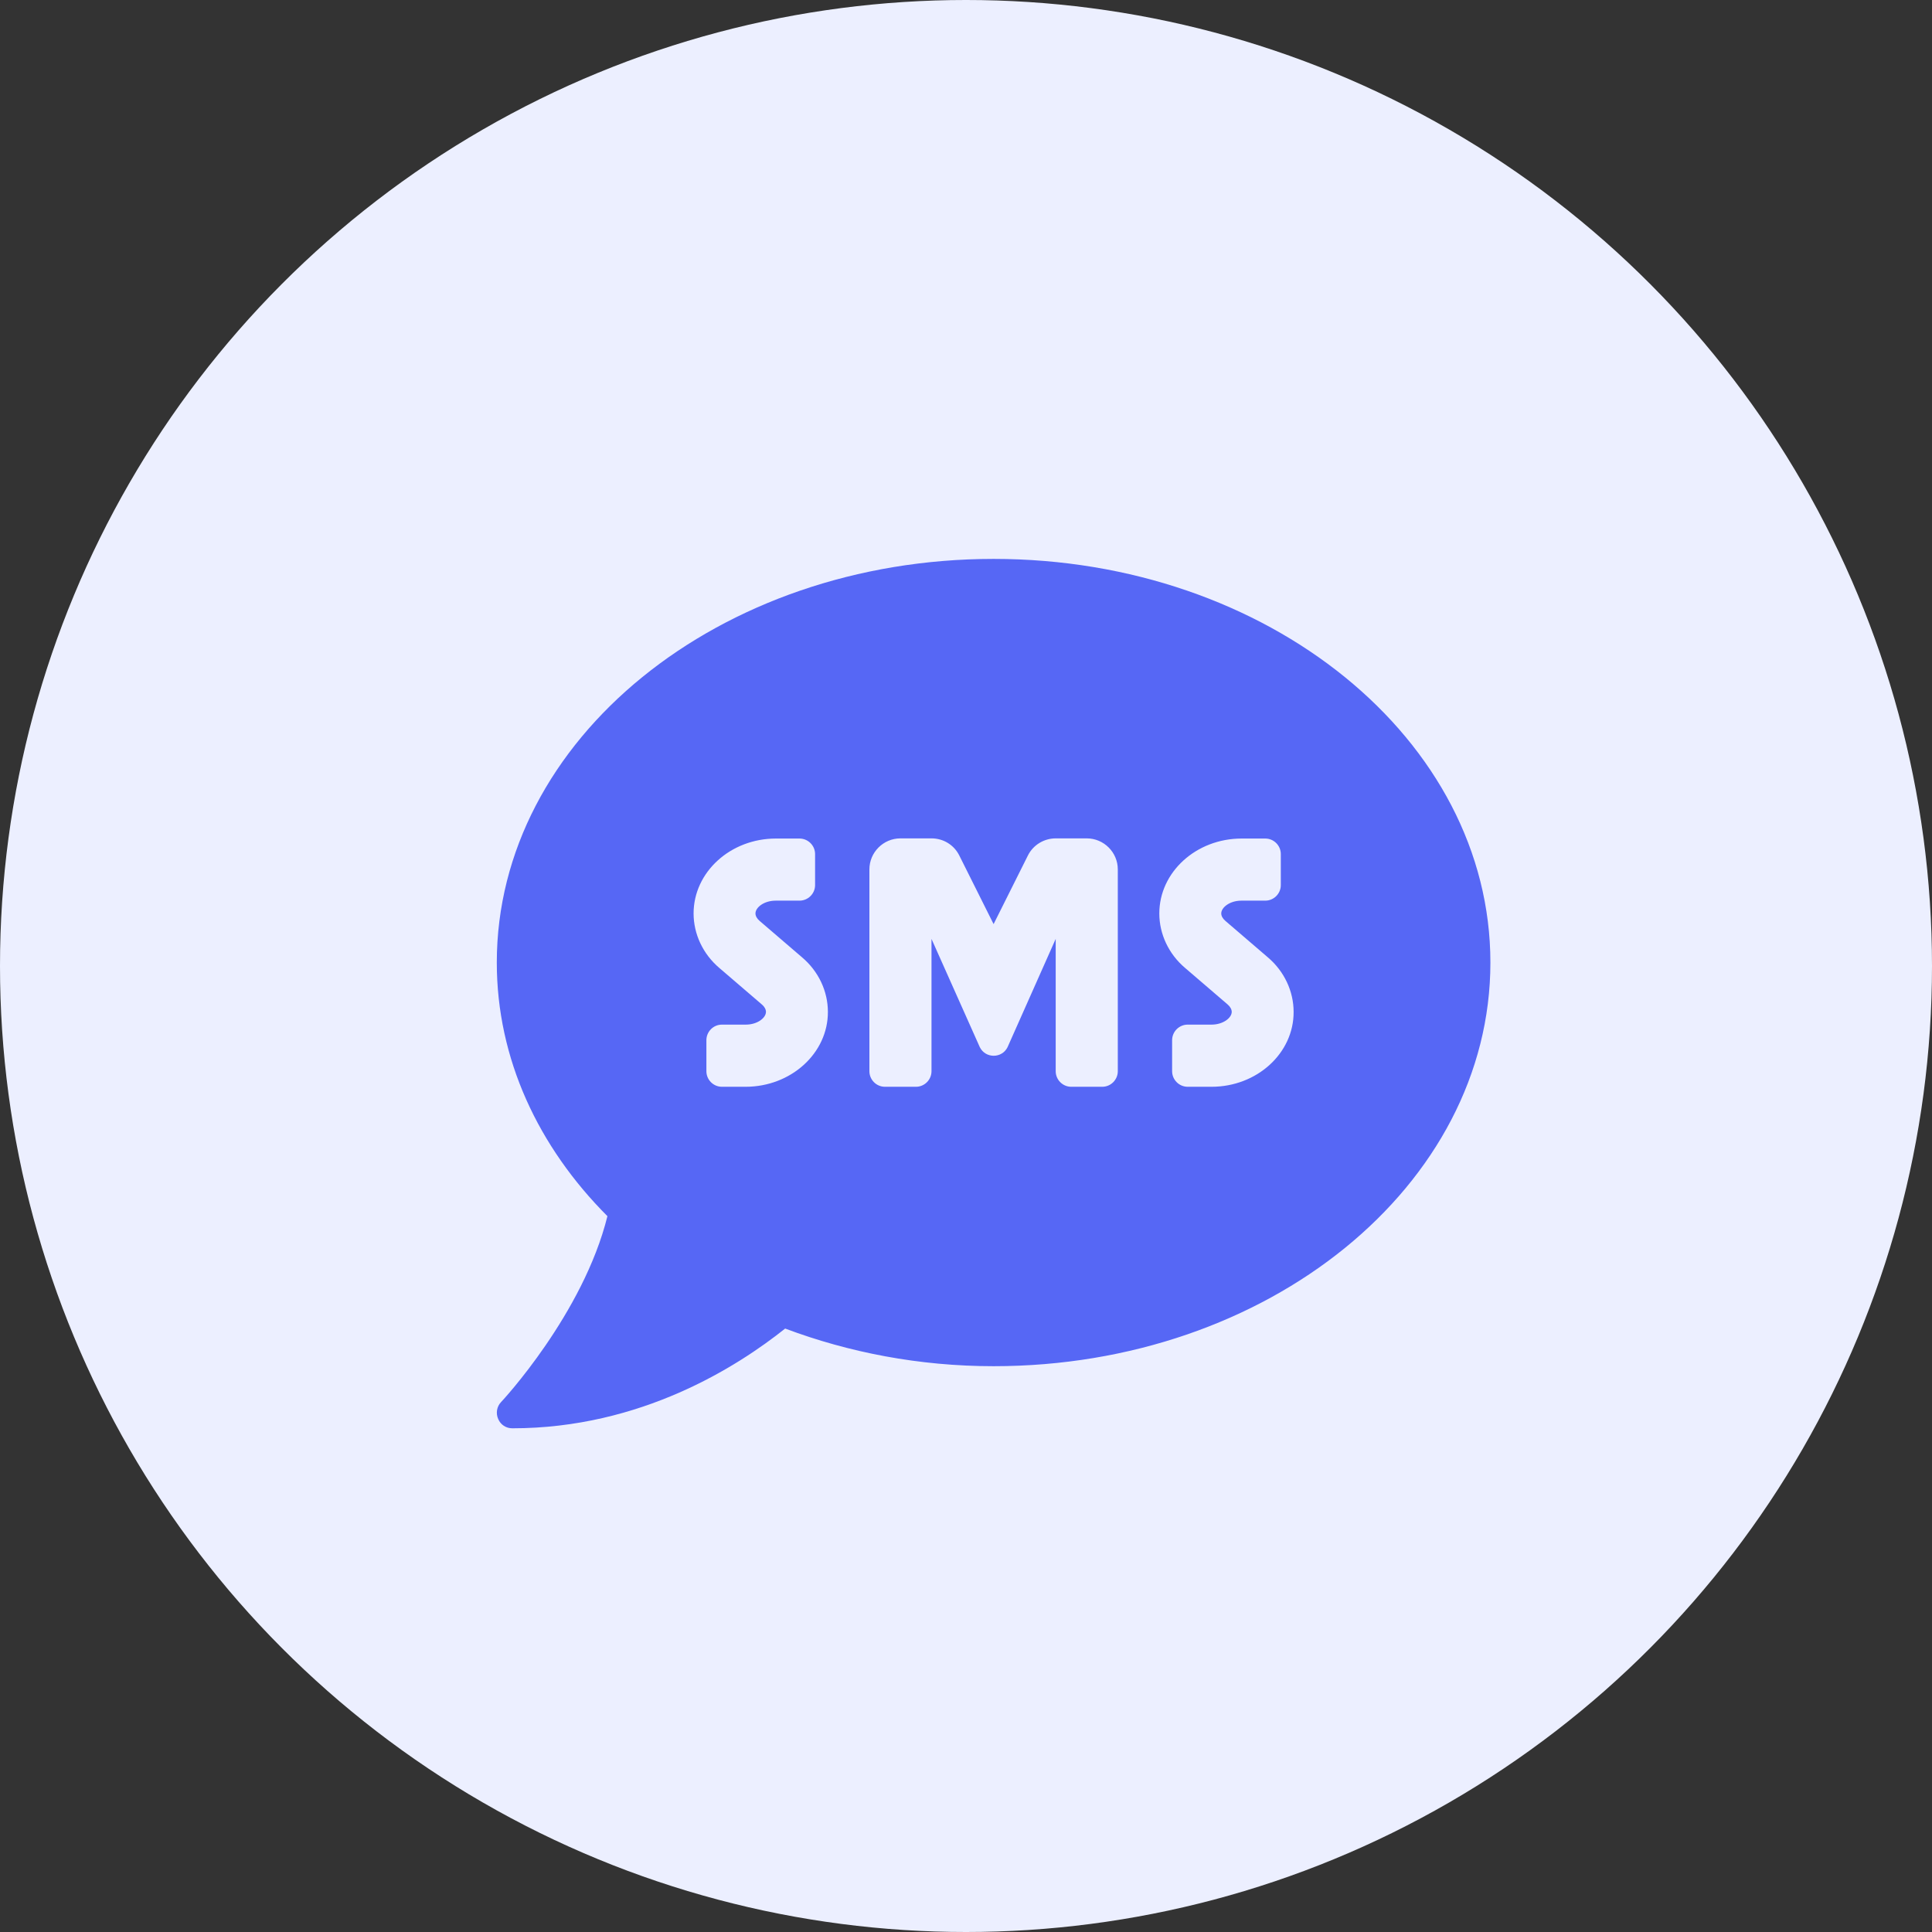 <svg width="35" height="35" viewBox="0 0 35 35" fill="none" xmlns="http://www.w3.org/2000/svg">
<rect x="0" y="0" width="35" height="35" fill="#333333" stroke="none"/>
<circle cx="17.5" cy="17.5" r="17.5" fill="#ECEFFF"/>
<path d="M18 10.125C13.029 10.125 9 13.398 9 17.438C9 19.181 9.752 20.777 11.004 22.032C10.565 23.804 9.095 25.383 9.077 25.4C9 25.481 8.979 25.601 9.025 25.706C9.07 25.812 9.169 25.875 9.281 25.875C11.612 25.875 13.359 24.757 14.224 24.068C15.374 24.5 16.65 24.75 18 24.75C22.971 24.75 27 21.477 27 17.438C27 13.398 22.971 10.125 18 10.125ZM13.507 19.688H13.078C12.923 19.688 12.797 19.561 12.797 19.406V18.844C12.797 18.689 12.923 18.562 13.078 18.562H13.511C13.722 18.562 13.876 18.439 13.876 18.331C13.876 18.285 13.848 18.235 13.802 18.197L13.032 17.536C12.734 17.283 12.565 16.921 12.565 16.548C12.565 15.799 13.233 15.191 14.056 15.191H14.484C14.639 15.191 14.766 15.318 14.766 15.472V16.035C14.766 16.189 14.639 16.316 14.484 16.316H14.052C13.841 16.316 13.686 16.439 13.686 16.548C13.686 16.594 13.714 16.643 13.76 16.682L14.53 17.343C14.829 17.596 14.998 17.958 14.998 18.331C15.001 19.079 14.33 19.688 13.507 19.688ZM20.25 19.406C20.25 19.561 20.123 19.688 19.969 19.688H19.406C19.252 19.688 19.125 19.561 19.125 19.406V17.009L18.253 18.97C18.151 19.178 17.852 19.178 17.75 18.97L16.875 17.009V19.406C16.875 19.561 16.748 19.688 16.594 19.688H16.031C15.877 19.688 15.75 19.561 15.75 19.406V15.75C15.75 15.441 16.003 15.188 16.312 15.188H16.875C17.09 15.188 17.283 15.307 17.378 15.497L18 16.741L18.622 15.497C18.717 15.307 18.914 15.188 19.125 15.188H19.688C19.997 15.188 20.25 15.441 20.25 15.75V19.406ZM21.948 19.688H21.516C21.361 19.688 21.234 19.561 21.234 19.406V18.844C21.234 18.689 21.361 18.562 21.516 18.562H21.948C22.159 18.562 22.314 18.439 22.314 18.331C22.314 18.285 22.285 18.235 22.24 18.197L21.47 17.536C21.171 17.283 21.002 16.921 21.002 16.548C21.002 15.799 21.67 15.191 22.493 15.191H22.922C23.077 15.191 23.203 15.318 23.203 15.472V16.035C23.203 16.189 23.077 16.316 22.922 16.316H22.489C22.279 16.316 22.124 16.439 22.124 16.548C22.124 16.594 22.152 16.643 22.198 16.682L22.968 17.343C23.266 17.596 23.435 17.958 23.435 18.331C23.439 19.079 22.771 19.688 21.948 19.688Z" fill="#5667F5"/>
</svg>
